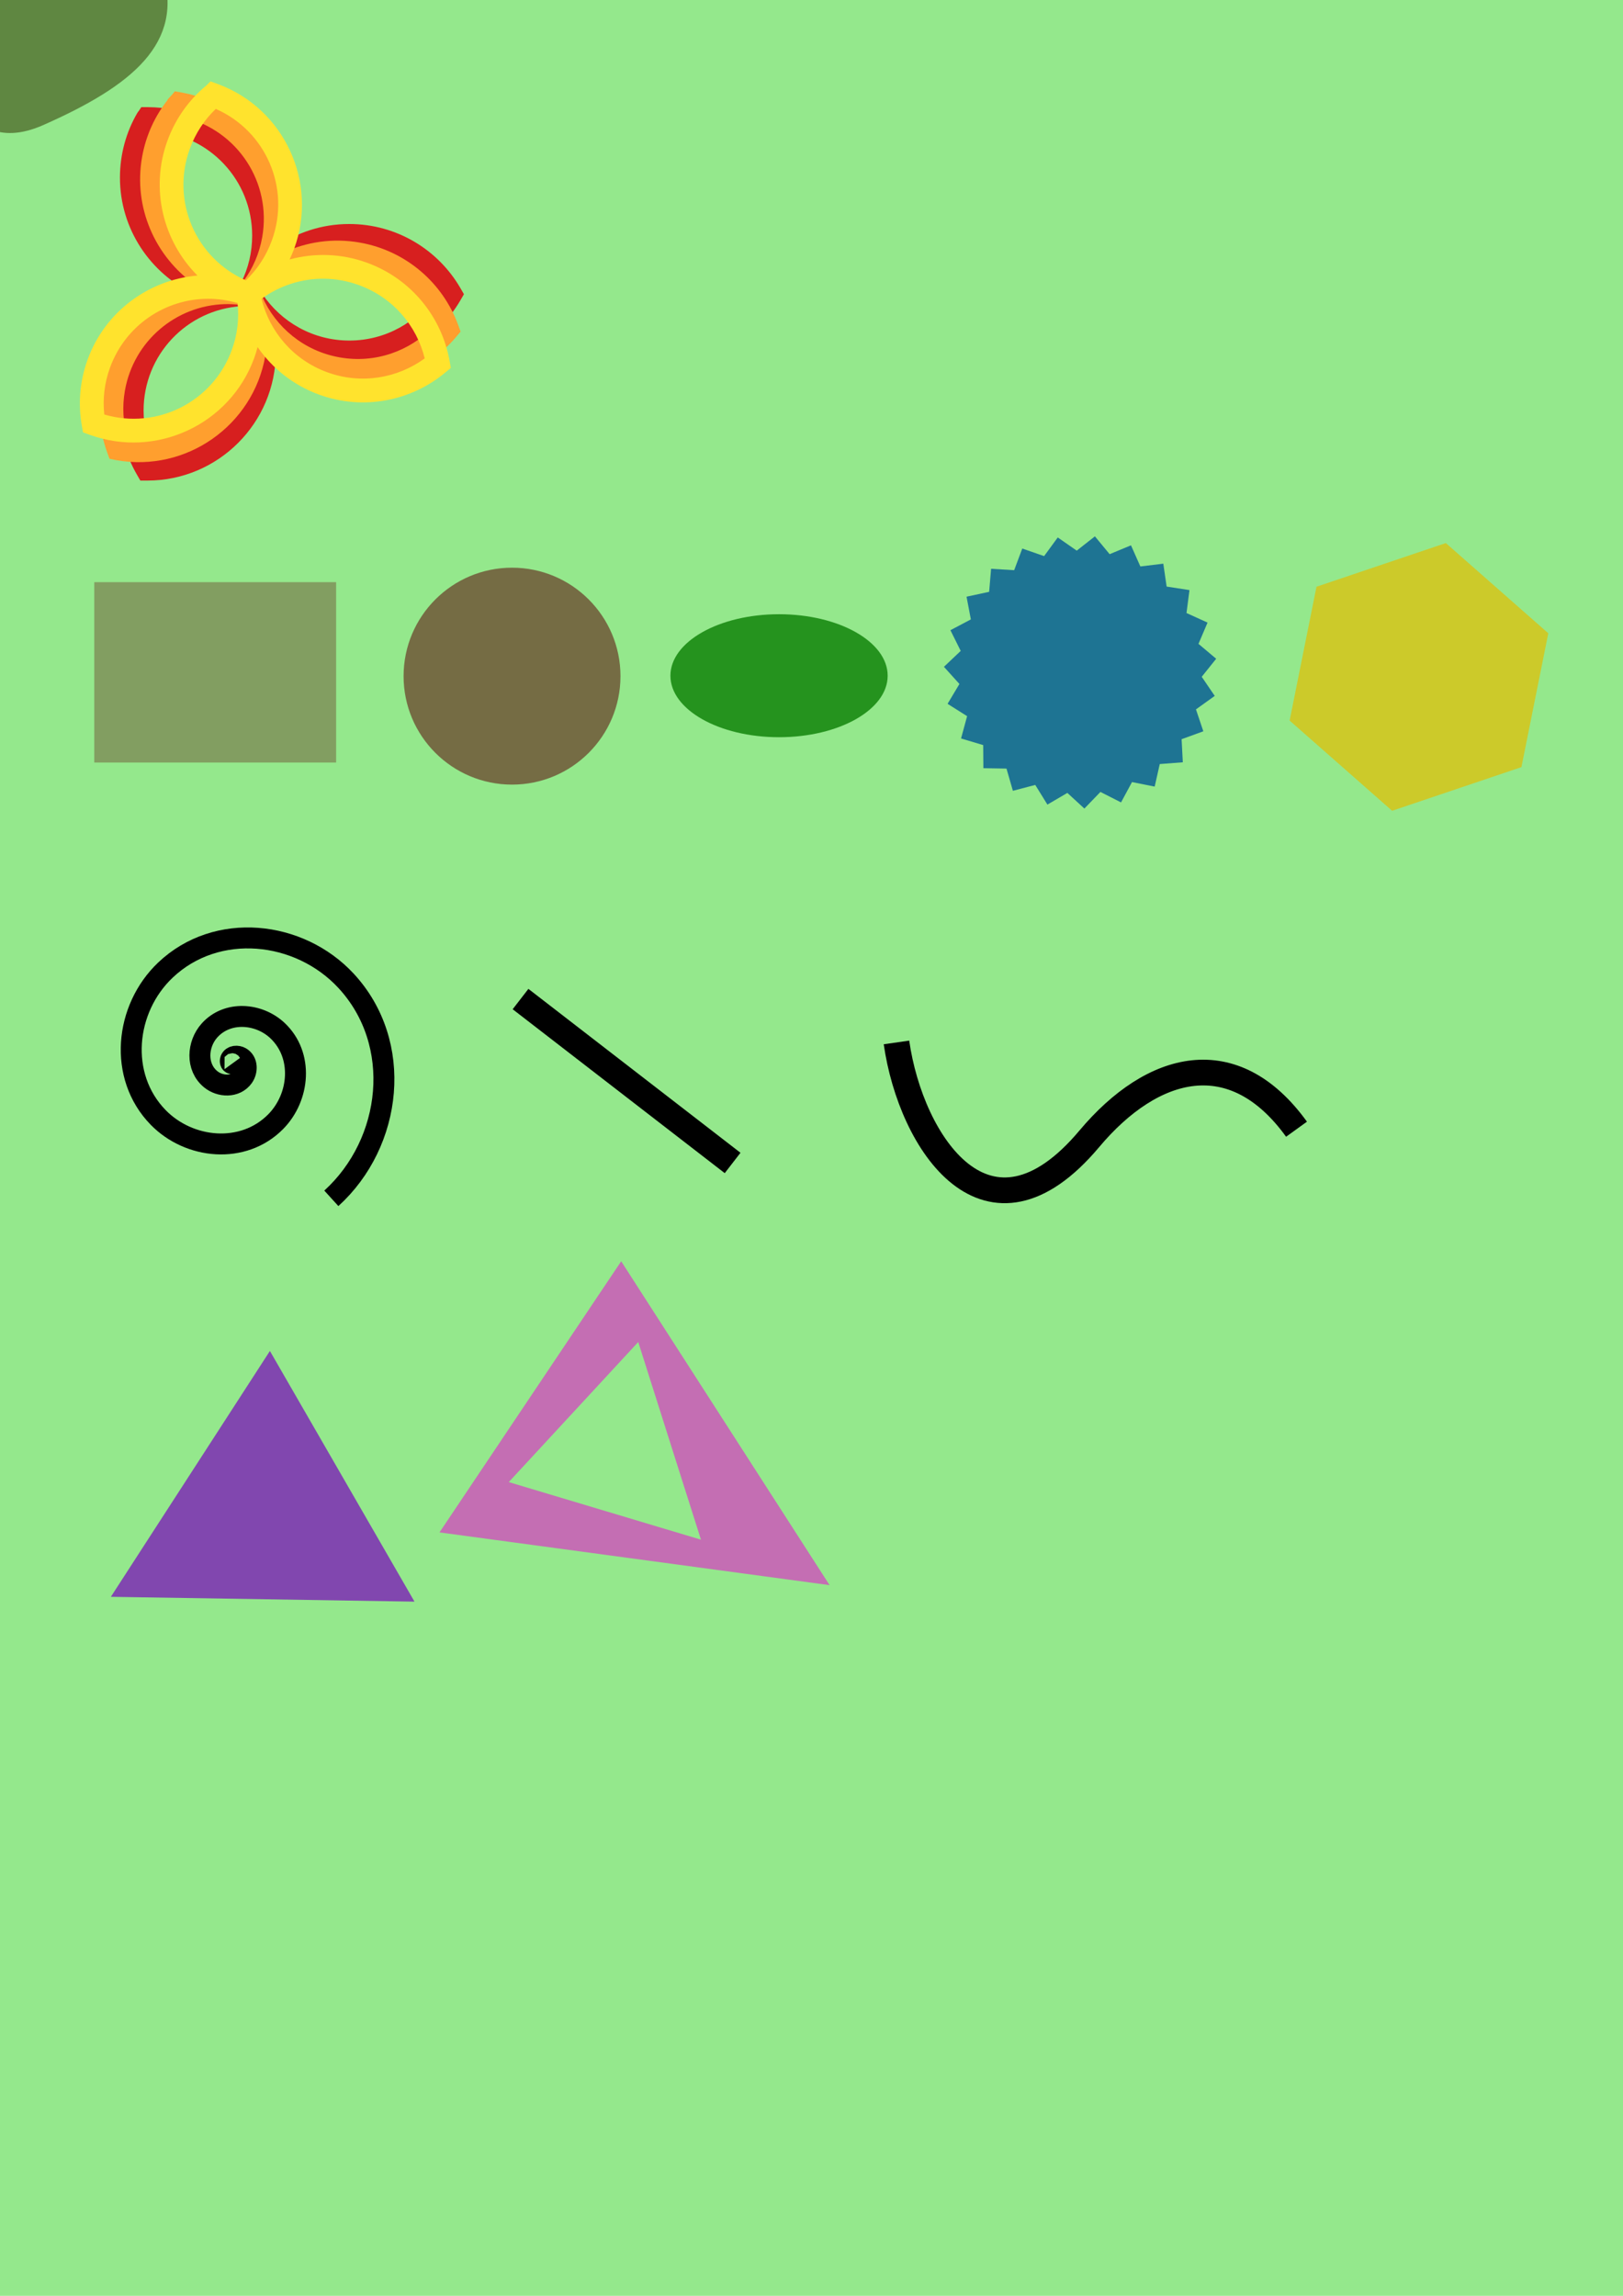 <?xml version="1.0" encoding="UTF-8" standalone="no"?>
<!-- Created with Inkscape (http://www.inkscape.org/) -->

<svg
   xmlns:dc="http://purl.org/dc/elements/1.1/"
   xmlns:cc="http://creativecommons.org/ns#"
   xmlns:rdf="http://www.w3.org/1999/02/22-rdf-syntax-ns#"
   xmlns:svg="http://www.w3.org/2000/svg"
   xmlns="http://www.w3.org/2000/svg"
   xmlns:sodipodi="http://sodipodi.sourceforge.net/DTD/sodipodi-0.dtd"
   xmlns:inkscape="http://www.inkscape.org/namespaces/inkscape"
   height="297mm"
   width="210mm"
   viewBox="0 0 744.094 1052.362"
   id="svg3353"
   version="1.1"
   inkscape:version="0.91 r13725"
   sodipodi:docname="Test.svg">
  <defs
     id="defs3359" />
  <sodipodi:namedview
     pagecolor="#ffffff"
     bordercolor="#666666"
     borderopacity="1"
     objecttolerance="10"
     gridtolerance="10"
     guidetolerance="10"
     inkscape:pageopacity="0"
     inkscape:pageshadow="2"
     inkscape:window-width="640"
     inkscape:window-height="480"
     id="namedview3357"
     showgrid="false"
     inkscape:zoom="1.28"
     inkscape:cx="342.3968"
     inkscape:cy="436.32791"
     inkscape:current-layer="layer1"
     units="mm"
     inkscape:snap-page="true"
     inkscape:snap-bbox="true"
     inkscape:bbox-nodes="true"
     showguides="true"
     inkscape:guide-bbox="true" />
  <g
     inkscape:groupmode="layer"
     id="layer1"
     inkscape:label="Layer 1"
     style="display:inline">
    <rect
       style="display:inline;opacity:1;fill:#94e88c;fill-opacity:1;stroke:none;stroke-width:1.3;stroke-linecap:butt;stroke-linejoin:miter;stroke-miterlimit:4;stroke-dasharray:none;stroke-dashoffset:0;stroke-opacity:1"
       id="rect3220-3"
       width="744.094"
       height="1052.362"
       x="0"
       y="0" />
    <g
       id="g3324"
       style="opacity:0.723">
      <g
         style="opacity:0.733;fill:#5f0e0e;fill-opacity:0.779"
         id="g3321">
        <rect
           style="opacity:0.811;fill:#5f0e0e;fill-opacity:0.779;stroke:none;stroke-width:1.3;stroke-linecap:butt;stroke-linejoin:miter;stroke-miterlimit:4;stroke-dasharray:none;stroke-dashoffset:0;stroke-opacity:1"
           id="rect3220"
           width="110.874"
           height="82.686"
           x="43.222"
           y="266.849" />
      </g>
    </g>
    <ellipse
       style="opacity:1;fill:#25931e;fill-opacity:1;stroke:none;stroke-width:1.3;stroke-linecap:butt;stroke-linejoin:miter;stroke-miterlimit:4;stroke-dasharray:none;stroke-dashoffset:0;stroke-opacity:1"
       id="path3222"
       cx="357.168"
       cy="309.741"
       rx="49.799"
       ry="28.188" />
    <path
       sodipodi:type="star"
       style="opacity:1;fill:#1e7493;fill-opacity:1;stroke:none;stroke-width:1.3;stroke-linecap:butt;stroke-linejoin:miter;stroke-miterlimit:4;stroke-dasharray:none;stroke-dashoffset:0;stroke-opacity:1"
       id="path3224"
       sodipodi:sides="23"
       sodipodi:cx="495.30058"
       sodipodi:cy="308.07843"
       sodipodi:r1="62.58107"
       sodipodi:r2="55.697151"
       sodipodi:arg1="0.72165485"
       sodipodi:arg2="0.85824584"
       inkscape:flatsided="false"
       inkscape:rounded="0"
       inkscape:randomized="0"
       d="m 542.281,349.421 -10.568,0.803 -2.329,10.339 -10.392,-2.078 -5.032,9.327 -9.446,-4.805 -7.362,7.624 -7.8,-7.175 -9.146,5.355 -5.575,-9.013 -10.251,2.689 -2.936,-10.183 -10.597,-0.177 -0.08,-10.598 -10.156,-3.029 2.782,-10.226 -8.962,-5.657 5.438,-9.096 -7.104,-7.865 7.691,-7.292 -4.718,-9.49 9.373,-4.947 -1.983,-10.411 10.36,-2.235 0.899,-10.56 10.578,0.643 3.715,-9.926 10.013,3.474 6.255,-8.555 8.704,6.046 8.331,-6.55 6.75,8.17 9.79,-4.06 4.296,9.688 10.522,-1.268 1.522,10.488 10.474,1.618 -1.364,10.51 9.649,4.384 -4.149,9.752 8.108,6.824 -6.626,8.271 5.967,8.759 -8.612,6.177 3.382,10.044 -9.959,3.624 z"
       inkscape:transform-center-x="0.12637484"
       inkscape:transform-center-y="0.16523387" />
    <path
       sodipodi:type="spiral"
       style="fill:none;fill-rule:evenodd;stroke:#000000;stroke-width:9.6;stroke-linecap:butt;stroke-linejoin:miter;stroke-miterlimit:4;stroke-dasharray:none;stroke-opacity:1"
       id="path3226"
       sodipodi:cx="106.80931"
       sodipodi:cy="487.28192"
       sodipodi:expansion="2.0599999"
       sodipodi:revolution="3"
       sodipodi:radius="76.680389"
       sodipodi:argument="-17.907557"
       sodipodi:t0="0"
       d="m 106.809,487.282 c 0.118,0.162 -0.301,0.271 -0.371,0.27 -0.867,-0.02 -0.982,-1.215 -0.754,-1.817 0.708,-1.871 3.213,-1.913 4.692,-1.047 3.191,1.869 3.081,6.335 1.125,9.045 -3.501,4.85 -10.612,4.491 -14.907,0.978 -6.861,-5.611 -6.147,-16.063 -0.601,-22.301 8.205,-9.228 22.705,-8.053 31.247,0.013 11.956,11.291 10.209,30.551 -0.867,41.758 -14.872,15.048 -39.61,12.618 -53.849,-1.964 -18.508,-18.954 -15.281,-49.895 3.306,-67.532 23.538,-22.336 61.411,-18.199 82.817,4.897 26.536,28.63 21.374,74.168 -6.737,99.714" />
    <circle
       style="opacity:0.723;fill:#5f0e0e;fill-opacity:0.779;stroke:none;stroke-width:9.6;stroke-linecap:butt;stroke-linejoin:miter;stroke-miterlimit:4;stroke-dasharray:none;stroke-dashoffset:0;stroke-opacity:1"
       id="path3328"
       cx="234.75"
       cy="309.938"
       r="49.718" />
    <path
       sodipodi:type="star"
       style="display:inline;opacity:1;fill:#ccca2a;fill-opacity:1;stroke:none;stroke-width:1.3;stroke-linecap:butt;stroke-linejoin:miter;stroke-miterlimit:4;stroke-dasharray:none;stroke-dashoffset:0;stroke-opacity:1"
       id="path3224-6"
       sodipodi:sides="3"
       sodipodi:cx="650.54987"
       sodipodi:cy="310.28817"
       sodipodi:r1="62.58107"
       sodipodi:r2="62.58107"
       sodipodi:arg1="0.72165485"
       sodipodi:arg2="1.7688524"
       inkscape:flatsided="false"
       inkscape:rounded="0"
       inkscape:randomized="0"
       d="m 697.53,351.631 -59.294,20.015 -46.98,-41.343 12.314,-61.358 59.294,-20.015 46.98,41.343 z"
       inkscape:transform-center-x="0.12637484"
       inkscape:transform-center-y="0.16523387" />
    <path
       style="fill:none;fill-rule:evenodd;stroke:#000000;stroke-width:11.8;stroke-linecap:butt;stroke-linejoin:miter;stroke-opacity:1;stroke-miterlimit:4;stroke-dasharray:none"
       d="m 238.649,457.951 97.227,75.13"
       id="path3345"
       inkscape:connector-curvature="0" />
    <path
       style="fill:none;fill-rule:evenodd;stroke:#000000;stroke-width:11.8;stroke-linecap:butt;stroke-linejoin:miter;stroke-miterlimit:4;stroke-dasharray:none;stroke-opacity:1"
       d="m 411.006,477.838 c 6.629,46.404 41.984,99.437 88.388,44.194 29.162,-34.717 66.291,-44.194 95.017,-4.419"
       id="path3347"
       inkscape:connector-curvature="0"
       sodipodi:nodetypes="csc" />
    <path
       style="fill:#8147af;fill-rule:evenodd;stroke:none;stroke-width:1px;stroke-linecap:butt;stroke-linejoin:miter;stroke-opacity:1;fill-opacity:1"
       d="M 123.744,619.259,190.035,734.164,50.823,731.954 Z"
       id="path3349"
       inkscape:connector-curvature="0" />
    <path
       id="path3349-5-3"
       style="display:inline;fill:#c46eb3;fill-opacity:1;fill-rule:evenodd;stroke:none;stroke-width:1px;stroke-linecap:butt;stroke-linejoin:miter;stroke-opacity:1"
       d="m 284.795,578.149 95.539,148.457 -178.842,-24.181 z m 7.817,37.013 28.757,90.606 -88.113,-26.399 z"
       inkscape:connector-curvature="0"
       sodipodi:nodetypes="cccccccc" />
    <g
       transform="matrix(0.204,0,0,0.204,12.668,26.662)"
       style="display:inline"
       id="g3261">
      <path
         inkscape:connector-curvature="0"
         id="path4499-8"
         d="m 255.531,110.031 -5.719,8.625 c -1.115,1.262 -2.224,2.669 -3.25,4.375 l -0.094,0.156 -0.094,0.156 c -24.885,42.691 -38.906,92.393 -38.906,145.125 0,115.63 68.481,215.583 166.969,261.594 -98.676,45.936 -167.344,146.014 -167.344,261.781 0,52.362 14.05,101.57 38.5,143.938 l 7.719,13.375 15.406,0 c 0.168,2.2e-4 0.308,0 0.406,0 159.069,0 288.625,-129.556 288.625,-288.625 0,-8.673 -0.527,-17.204 -1.281,-25.688 47.112,33.41 104.569,53.188 166.562,53.188 106.554,0 199.836,-58.17 249.75,-144.281 l 7.75,-13.375 -7.75,-13.406 C 922.903,430.54 829.358,372.656 722.688,372.656 c -61.707,0 -118.925,19.487 -165.906,52.562 0.793,-8.758 1.344,-17.579 1.344,-26.531 0,-158.504 -128.64,-287.679 -286.938,-288.594 -0.052,-3e-4 -0.104,2.7e-4 -0.156,0 -0.141,-0.008 -0.03,-0.024 -0.188,-0.031 -0.241,-0.012 -0.647,0.014 -0.938,0 -0.455,-0.021 -0.901,-0.028 -1.562,0 l -12.812,-0.031 z m 29.625,54.094 c 122.799,8.031 219.469,109.679 219.469,234.562 0,37.631 -8.643,72.966 -24.188,104.344 -122.804,-8.027 -219.469,-109.676 -219.469,-234.562 0,-37.631 8.643,-72.966 24.188,-104.344 z M 722.688,426.156 c 81.688,0 153.256,41.27 195.406,104.156 -42.203,62.758 -113.615,104.219 -195.062,104.219 C 641.405,634.531 569.795,592.949 527.625,530 569.808,467.305 641.177,426.156 722.688,426.156 Z m -242.344,131.125 c 15.312,31.169 23.906,66.066 23.906,103.25 0,124.971 -96.794,226.689 -219.719,234.594 -15.323,-31.178 -23.938,-66.083 -23.938,-103.281 0,-124.982 96.811,-226.672 219.75,-234.562 z"
         style="color:#000000;font-style:normal;font-variant:normal;font-weight:normal;font-stretch:normal;font-size:medium;line-height:normal;font-family:Sans;-inkscape-font-specification:Sans;text-indent:0;text-align:start;text-decoration:none;text-decoration-line:none;letter-spacing:normal;word-spacing:normal;text-transform:none;direction:ltr;block-progression:tb;writing-mode:lr-tb;baseline-shift:baseline;text-anchor:start;display:inline;overflow:visible;visibility:visible;fill:#d71f1f;fill-opacity:1;stroke:none;stroke-width:53.489;marker:none;enable-background:accumulate" />
      <path
         inkscape:connector-curvature="0"
         id="path4501-8"
         d="m 330.906,74.438 -7.594,9.125 c -0.603,0.558 -1.209,1.066 -1.812,1.719 l -0.781,0.875 -6.312,6.812 0,1.156 c -28.505,36.243 -48.69,79.817 -57.219,128.188 -20.077,113.862 30.014,224.208 119,286.625 -105.143,28.11 -190.117,114.749 -210.219,228.75 -9.093,51.566 -3.815,102.468 12.906,148.438 l 5.094,14 14.562,3.031 c 1.22,0.255 1.351,0.266 0.375,0.062 l 0.406,0.094 0.406,0.062 c 156.652,27.622 306.722,-77.442 334.344,-234.094 1.507,-8.545 2.488,-17.073 3.219,-25.562 40.596,41.086 93.757,70.547 154.812,81.312 104.935,18.503 206.86,-22.583 270.969,-98.719 l 9.969,-11.844 L 967.75,599.938 C 933.638,506.161 851.55,432.898 746.5,414.375 c -60.777,-10.716 -120.516,-1.452 -172.531,22.969 2.303,-8.489 4.383,-17.089 5.938,-25.906 C 607.408,255.466 503.339,106.06 347.812,77.5 c -0.103,-0.026 -0.295,-0.064 -0.406,-0.094 -0.573,-0.151 -1.35,-0.32 -2.375,-0.469 -0.008,-0.001 -0.023,0.001 -0.031,0 -0.198,-0.028 -0.527,-0.006 -0.75,-0.031 0.139,0.015 0.402,-0.017 0.531,0 l -13.875,-2.469 z m 1.438,54.219 c 0.127,0.045 0.912,0.377 3.031,0.875 -0.226,-0.059 -0.559,-0.139 -0.75,-0.188 -2.132,-0.542 -2.419,-0.736 -2.281,-0.688 z m 3.562,1 c 0.245,0.056 0.614,0.095 0.906,0.156 0.052,0.011 0.102,0.051 0.156,0.062 -0.443,-0.071 -0.733,-0.142 -1.062,-0.219 z m 15.938,3.406 c 119.526,29.243 197.059,146.115 175.375,269.094 -6.514,36.943 -21.096,70.136 -41.75,98.281 l -6.688,-1.406 C 362.947,467.216 288.585,352.337 309.875,231.594 c 6.533,-37.053 21.217,-70.332 41.969,-98.531 z M 689.438,463.531 c 15.692,-0.433 31.651,0.693 47.75,3.531 80.446,14.185 143.784,67.284 174.375,136.531 -52.459,54.479 -129.975,82.894 -210.188,68.75 -80.384,-14.174 -143.713,-67.561 -174.312,-136.875 41.914,-43.506 99.82,-70.21 162.375,-71.938 z m -246,89.156 c 10.653,-0.283 21.454,0.235 32.312,1.438 9.672,33.36 12.114,69.217 5.656,105.844 C 459.706,783.039 346.708,866.369 224.281,852.812 214.609,819.452 212.167,783.595 218.625,746.969 238.401,634.814 333.984,555.597 443.438,552.688 Z"
         style="color:#000000;font-style:normal;font-variant:normal;font-weight:normal;font-stretch:normal;font-size:medium;line-height:normal;font-family:Sans;-inkscape-font-specification:Sans;text-indent:0;text-align:start;text-decoration:none;text-decoration-line:none;letter-spacing:normal;word-spacing:normal;text-transform:none;direction:ltr;block-progression:tb;writing-mode:lr-tb;baseline-shift:baseline;text-anchor:start;display:inline;overflow:visible;visibility:visible;fill:#ff9f2e;fill-opacity:1;stroke:none;stroke-width:53.489;marker:none;enable-background:accumulate" />
      <path
         inkscape:connector-curvature="0"
         id="path4503-4"
         d="m 411,52.156 -9.469,9.438 c -0.335,0.254 -0.663,0.442 -1,0.719 l -0.062,0.062 -0.062,0.062 C 362.42,94.043 332.223,135.948 314.188,185.5 c -39.547,108.656 -9.373,226.017 67.438,302.938 -108.442,9.411 -207.184,79.959 -246.781,188.75 -17.909,49.204 -21.548,100.263 -13.062,148.438 l 2.688,15.188 14.5,5.312 c 0.006,0.002 0.172,0.063 0.344,0.125 0.06,0.022 0.044,0.002 0.125,0.031 149.444,54.319 315.423,-23.096 369.812,-172.531 2.966,-8.148 5.37,-16.366 7.562,-24.594 32.845,47.514 80.115,85.733 138.375,106.938 100.128,36.444 207.644,13.69 284,-50.156 L 951.062,696 948.375,680.781 C 931.065,582.506 862.925,496.109 762.688,459.625 704.692,438.516 644.249,437.261 588.781,452.281 c 3.746,-7.968 7.309,-16.078 10.375,-24.5 54.213,-148.948 -22.495,-314.315 -170.938,-369.312 -0.031,-0.011 -0.063,-0.02 -0.094,-0.031 -0.035,-0.013 -0.059,-0.05 -0.094,-0.062 -0.251,-0.107 -0.689,-0.245 -1,-0.375 L 425.875,57.562 c -0.03,-0.01 -0.063,-0.021 -0.094,-0.031 -0.053,-0.017 -0.164,-0.045 -0.219,-0.062 L 411,52.156 Z m 11.875,61.875 c 112.646,49.547 168.713,178.117 126,295.469 -12.87,35.359 -33.07,65.582 -58.406,89.75 C 377.823,449.703 321.725,321.133 364.438,203.781 c 12.87,-35.359 33.101,-65.582 58.438,-89.75 z m 244.094,381.562 c 25.7,0.349 51.835,4.963 77.438,14.281 76.751,27.935 129.893,91.222 148,164.719 C 831.283,719.141 750.011,733.672 673.469,705.812 596.776,677.899 543.667,614.344 525.562,540.781 c 40.668,-29.624 90.211,-45.882 141.406,-45.188 z m -261.438,45.062 c 21.972,-0.023 44.246,3.109 66.281,9.562 3.73,34.529 -0.125,70.274 -12.844,105.219 -42.743,117.437 -168.471,179.9 -286.688,145.281 -3.73,-34.53 0.093,-70.274 12.812,-105.219 34.777,-95.55 124.526,-154.745 220.438,-154.844 z"
         style="color:#000000;font-style:normal;font-variant:normal;font-weight:normal;font-stretch:normal;font-size:medium;line-height:normal;font-family:Sans;-inkscape-font-specification:Sans;text-indent:0;text-align:start;text-decoration:none;text-decoration-line:none;letter-spacing:normal;word-spacing:normal;text-transform:none;direction:ltr;block-progression:tb;writing-mode:lr-tb;baseline-shift:baseline;text-anchor:start;display:inline;overflow:visible;visibility:visible;fill:#ffe32d;fill-opacity:1;stroke:none;stroke-width:53.489;marker:none;enable-background:accumulate" />
    </g>
    <path
       id="path3333-3"
       style="display:inline;fill:#5f8741;fill-opacity:1;fill-rule:evenodd;stroke:none;stroke-width:1px;stroke-linecap:butt;stroke-linejoin:miter;stroke-opacity:1"
       d="M -27.054,-13.76 c 45.312,-27.344 91.406,-32.031 101.562,0.781 10.156,32.812 -14.062,52.344 -54.688,70.312 -40.625,17.969 -50,-34.375 -46.875,-71.094 z" />
  </g>
</svg>
